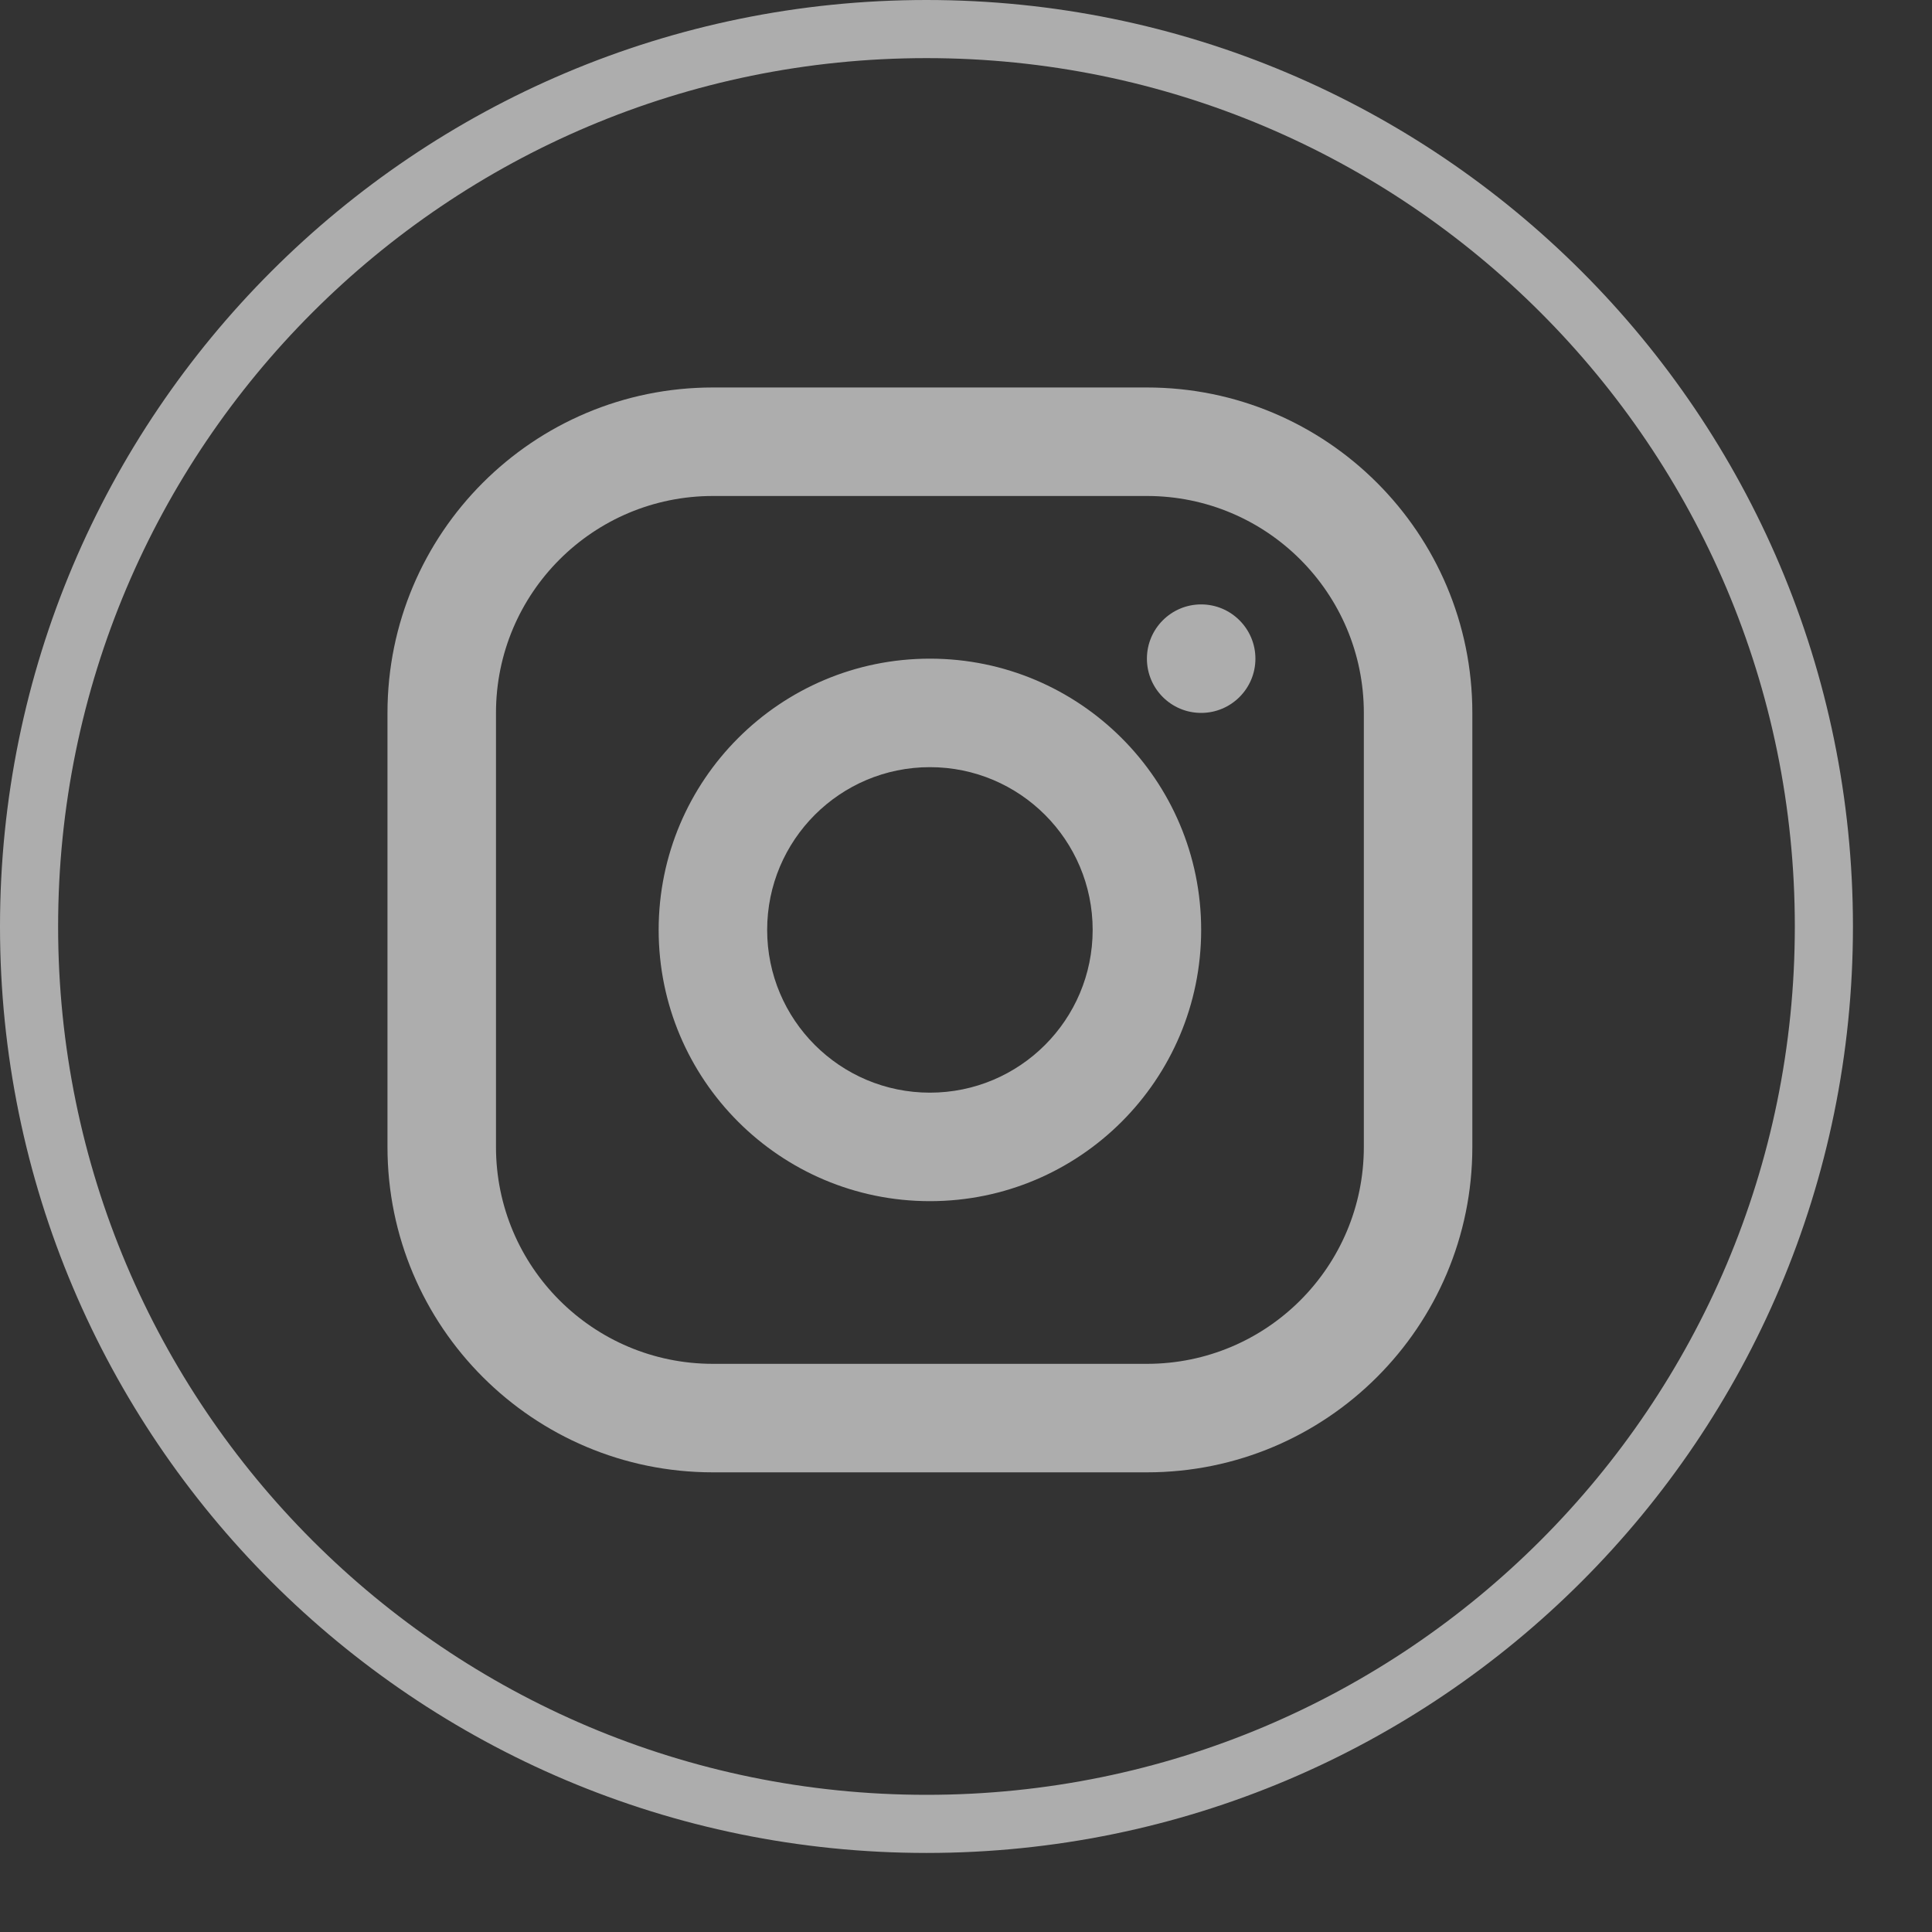 <svg width="25" height="25" viewBox="0 0 25 25" fill="none" xmlns="http://www.w3.org/2000/svg">
    <rect x="0" y="0" width="25" height="25" fill="#333333" stroke="none"/>
    <g opacity="0.6">
        <path fill-rule="evenodd" clip-rule="evenodd" d="M9.225 5.014H14.841C17.167 5.014 19.052 6.899 19.052 9.225V14.841C19.052 17.167 17.167 19.052 14.841 19.052H9.225C6.899 19.052 5.014 17.167 5.014 14.841V9.225C5.014 6.899 6.899 5.014 9.225 5.014ZM9.225 6.418C7.675 6.418 6.418 7.675 6.418 9.225V14.841C6.418 16.392 7.675 17.648 9.225 17.648H14.841C16.392 17.648 17.648 16.392 17.648 14.841V9.225C17.648 7.675 16.392 6.418 14.841 6.418H9.225ZM12.033 15.543C10.095 15.543 8.523 13.971 8.523 12.033C8.523 10.095 10.095 8.523 12.033 8.523C13.971 8.523 15.543 10.095 15.543 12.033C15.543 13.971 13.971 15.543 12.033 15.543ZM12.033 14.139C13.196 14.139 14.139 13.196 14.139 12.033C14.139 10.87 13.196 9.927 12.033 9.927C10.87 9.927 9.927 10.87 9.927 12.033C9.927 13.196 10.87 14.139 12.033 14.139ZM15.543 9.225C15.155 9.225 14.841 8.911 14.841 8.523C14.841 8.136 15.155 7.821 15.543 7.821C15.93 7.821 16.245 8.136 16.245 8.523C16.245 8.911 15.93 9.225 15.543 9.225Z" fill="white"/>
        <path d="M23.601 11.989C23.601 18.402 18.402 23.601 11.989 23.601C5.575 23.601 0.376 18.402 0.376 11.989C0.376 5.575 5.575 0.376 11.989 0.376C18.402 0.376 23.601 5.575 23.601 11.989Z" stroke="white" stroke-width="0.752"/>
    </g>
</svg>
